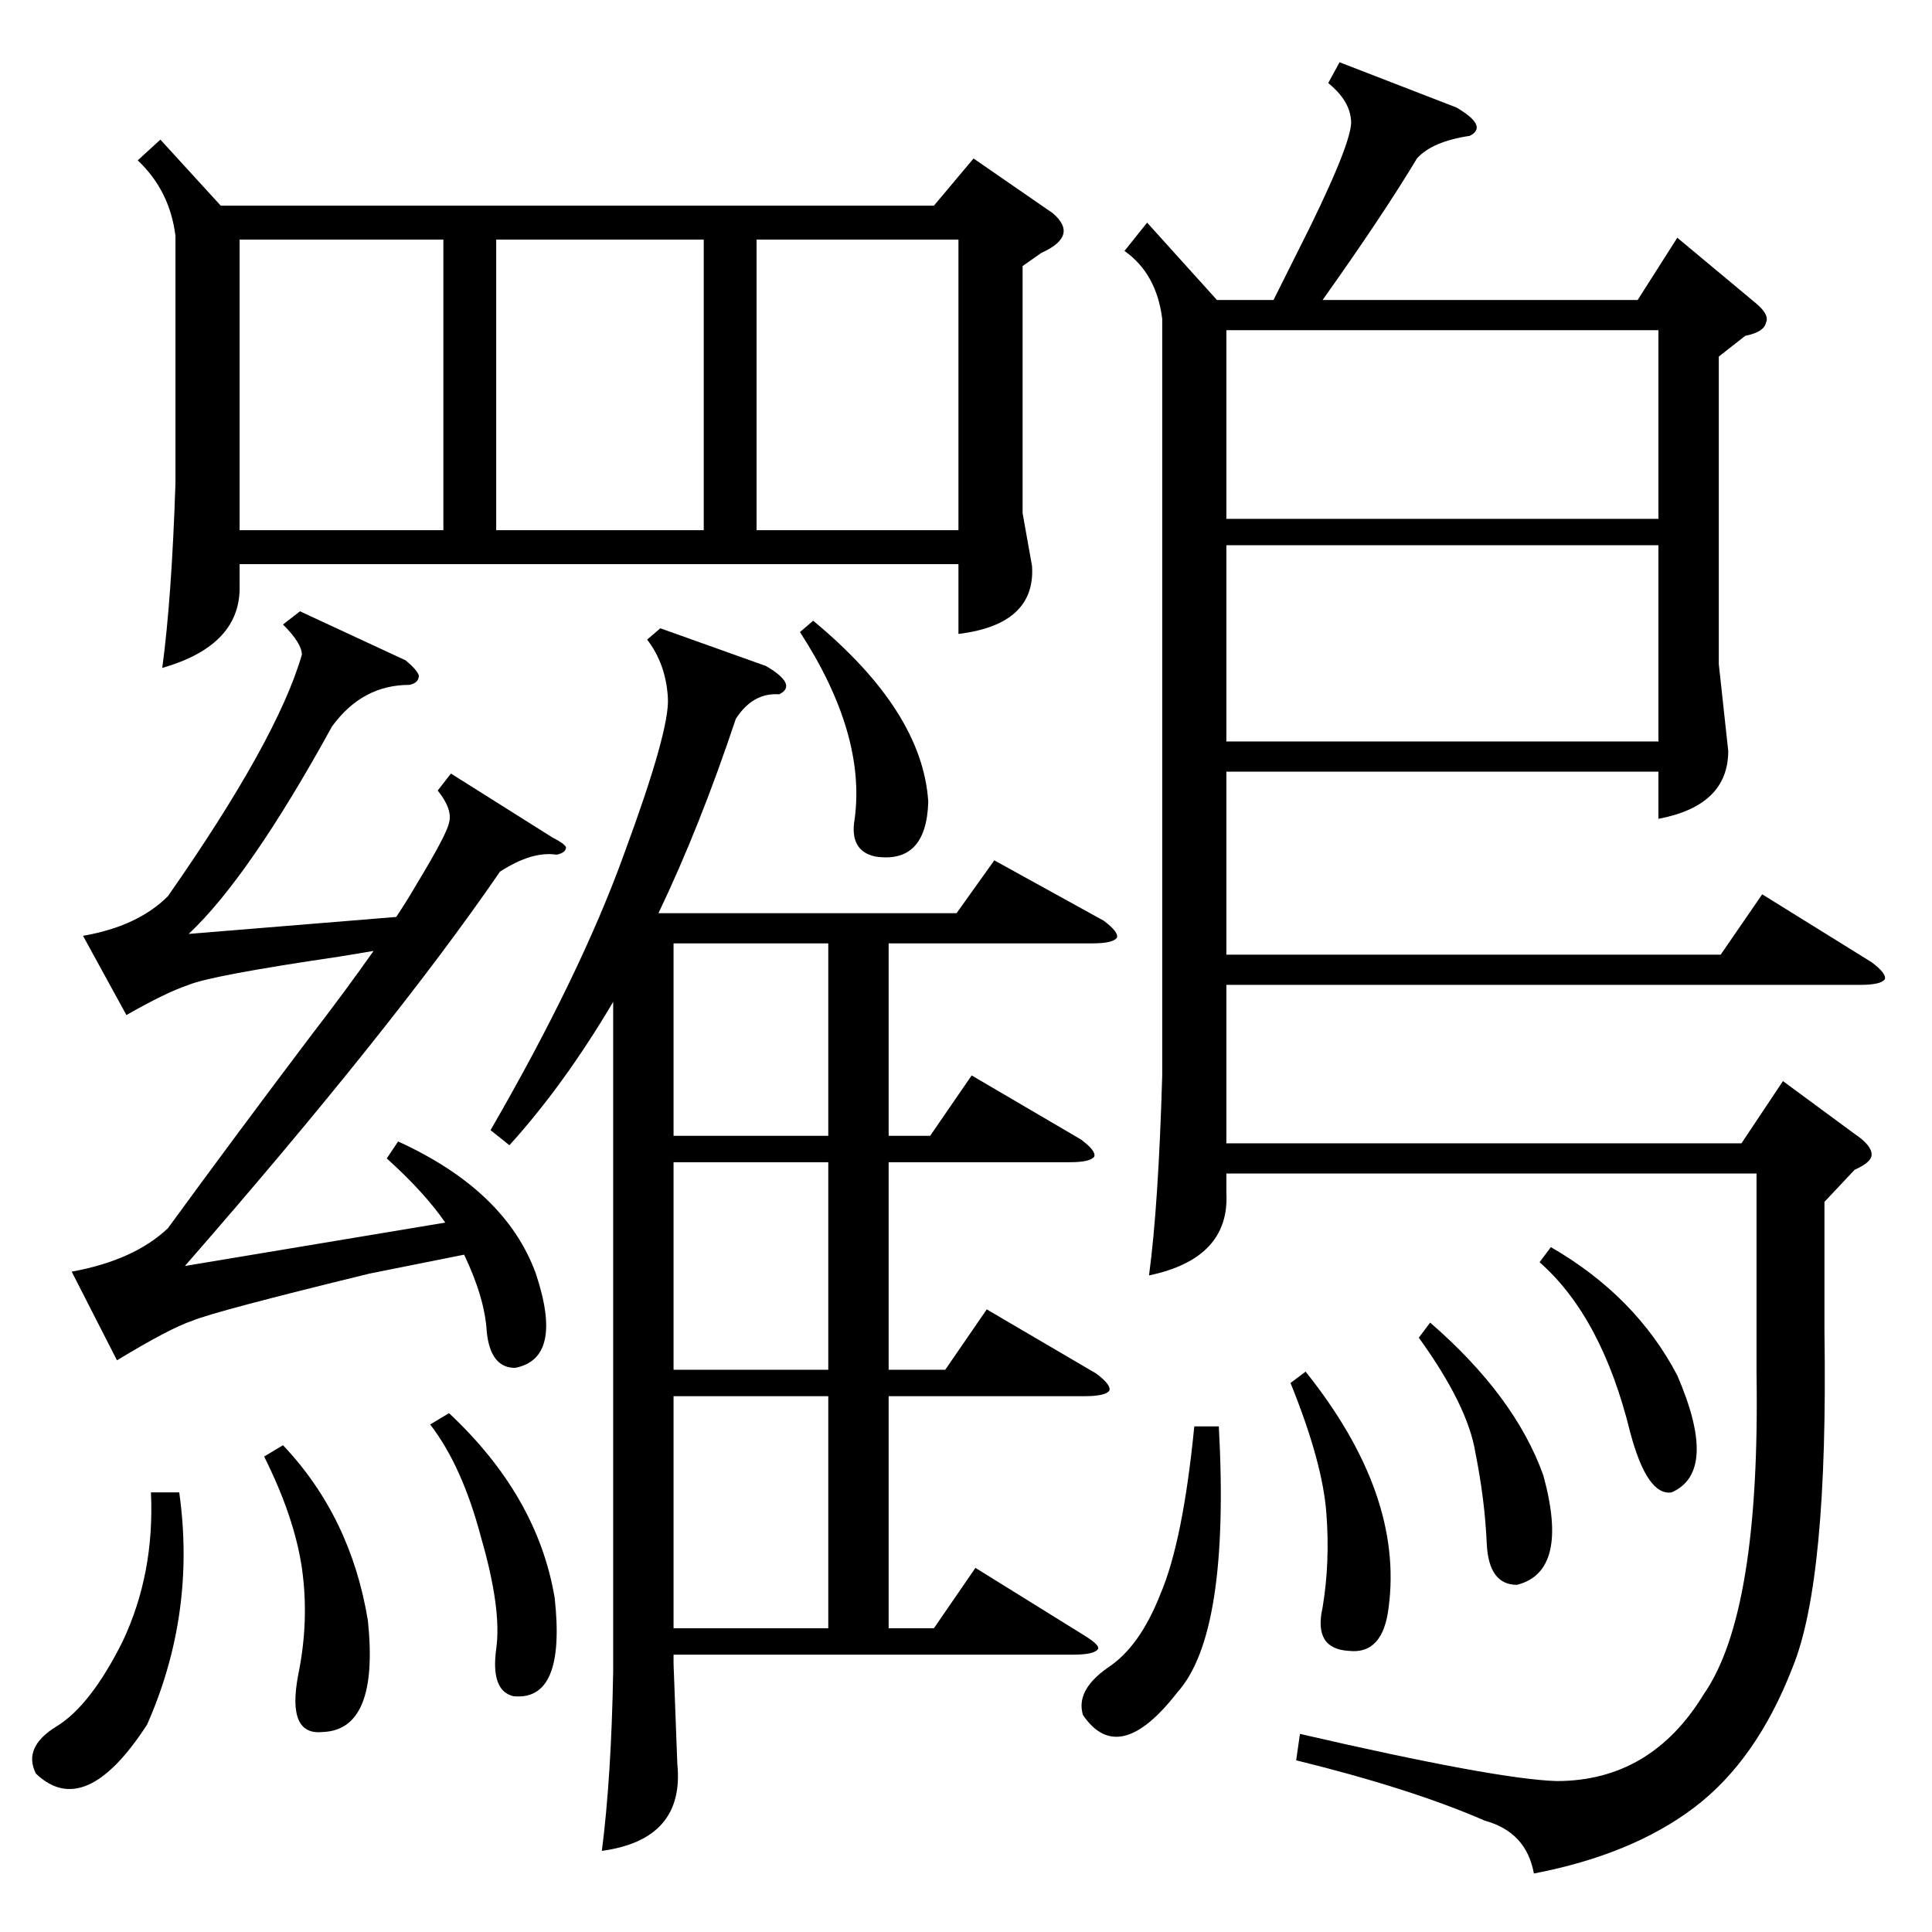 <?xml version="1.0" standalone="no"?>
<!DOCTYPE svg PUBLIC "-//W3C//DTD SVG 1.1//EN" "http://www.w3.org/Graphics/SVG/1.1/DTD/svg11.dtd" >
<svg xmlns="http://www.w3.org/2000/svg" xmlns:xlink="http://www.w3.org/1999/xlink" version="1.1" viewBox="0 -205 1024 1024">
  <g transform="matrix(1 0 0 -1 0 819)">
   <path fill="currentColor"
d="M710 991l62 -24q17 -10 7 -15q-20 -3 -28 -12q-18 -30 -50 -75h167l21 33l42 -35q7 -6 5 -10q-1 -5 -11 -7l-14 -11v-163l5 -46q0 -29 -37 -36v25h-229v-97h262l22 32l58 -36q8 -6 7 -9q-2 -3 -13 -3h-336v-84h273l22 33l38 -28q9 -6 9 -11q0 -4 -9 -8l-16 -17v-69
q2 -132 -17 -178q-19 -49 -52 -74t-85 -35q-4 22 -26 28q-39 17 -100 32l2 14q104 -24 136 -25q50 0 78 46q30 43 28 170v106h-281v-10q2 -35 -41 -44q5 37 7 106v401q-3 24 -20 36l12 15l37 -41h30l19 38q24 49 22 58q-1 10 -12 19zM85 950l32 -35h378l21 25l42 -29
q14 -12 -6 -21l-10 -7v-131l5 -28q2 -31 -39 -36v37h-381v-11q1 -32 -41 -44q5 37 7 98v131q-3 24 -20 40zM350 691l56 -20q17 -10 7 -15q-14 1 -23 -13q-19 -57 -41 -103h158l20 28l58 -32q8 -6 7 -9q-2 -3 -13 -3h-108v-102h22l22 32l58 -34q8 -6 7 -9q-2 -3 -13 -3h-96
v-110h30l22 32l58 -34q8 -6 7 -9q-2 -3 -13 -3h-104v-123h24l22 32l58 -36q8 -5 7 -7q-2 -3 -13 -3h-212v-5l2 -53q4 -40 -40 -46q5 39 6 95v355q-26 -44 -55 -76l-10 8q48 83 71 147q24 65 23 82q-1 18 -11 31zM215 674q6 -5 7 -8q0 -4 -5 -5q-25 0 -41 -22
q-44 -80 -76 -110l110 9q6 9 10 16q17 28 18 34q2 7 -6 17l7 9l54 -34q6 -3 7 -5q0 -3 -5 -4q-13 2 -30 -9q-57 -83 -167 -209l138 23q-11 16 -31 34l6 9q57 -26 73 -70q15 -45 -11 -50q-13 0 -15 19q-1 18 -12 41l-50 -10q-82 -20 -94 -25q-12 -4 -40 -21l-24 47
q33 6 51 23q35 48 75 101q20 26 34 46l-18 -3q-68 -10 -80 -15q-12 -4 -33 -16l-23 42q29 5 45 21q58 83 71 128q0 6 -10 16l9 7zM879 735h-229v-104h229v104zM650 749h229v100h-229v-100zM373 897h-110v-154h110v154zM235 897h-108v-154h108v154zM401 743h107v154h-107
v-154zM439 284h-82v-123h82v123zM439 408h-82v-110h82v110zM439 524h-82v-102h82v102zM95 233q9 -64 -17 -123q-33 -51 -59 -26q-7 14 11 25t35 45q17 36 15 79h15zM646 268q6 -110 -22 -141q-31 -40 -50 -12q-4 13 13 25q17 11 28 39q12 28 18 89h13zM140 252l10 6
q36 -38 45 -93q6 -58 -24 -59q-19 -2 -13 30q6 29 2 57q-4 27 -20 59zM228 269l10 6q47 -44 56 -98q6 -55 -22 -52q-12 3 -9 25q3 21 -8 59q-10 38 -27 60zM684 291l8 6q52 -65 44 -125q-3 -25 -21 -23q-19 1 -14 23q4 24 2 50q-2 27 -19 69zM752 315l6 8q45 -39 60 -81
q14 -51 -14 -58q-15 0 -16 22q-1 23 -6 48q-4 25 -30 61zM424 689l7 6q58 -48 61 -96q-1 -33 -28 -29q-14 3 -11 20q6 45 -29 99zM816 355l6 8q45 -26 67 -68q22 -51 -3 -62q-13 -2 -22 32q-15 61 -48 90z" />
  </g>

</svg>
